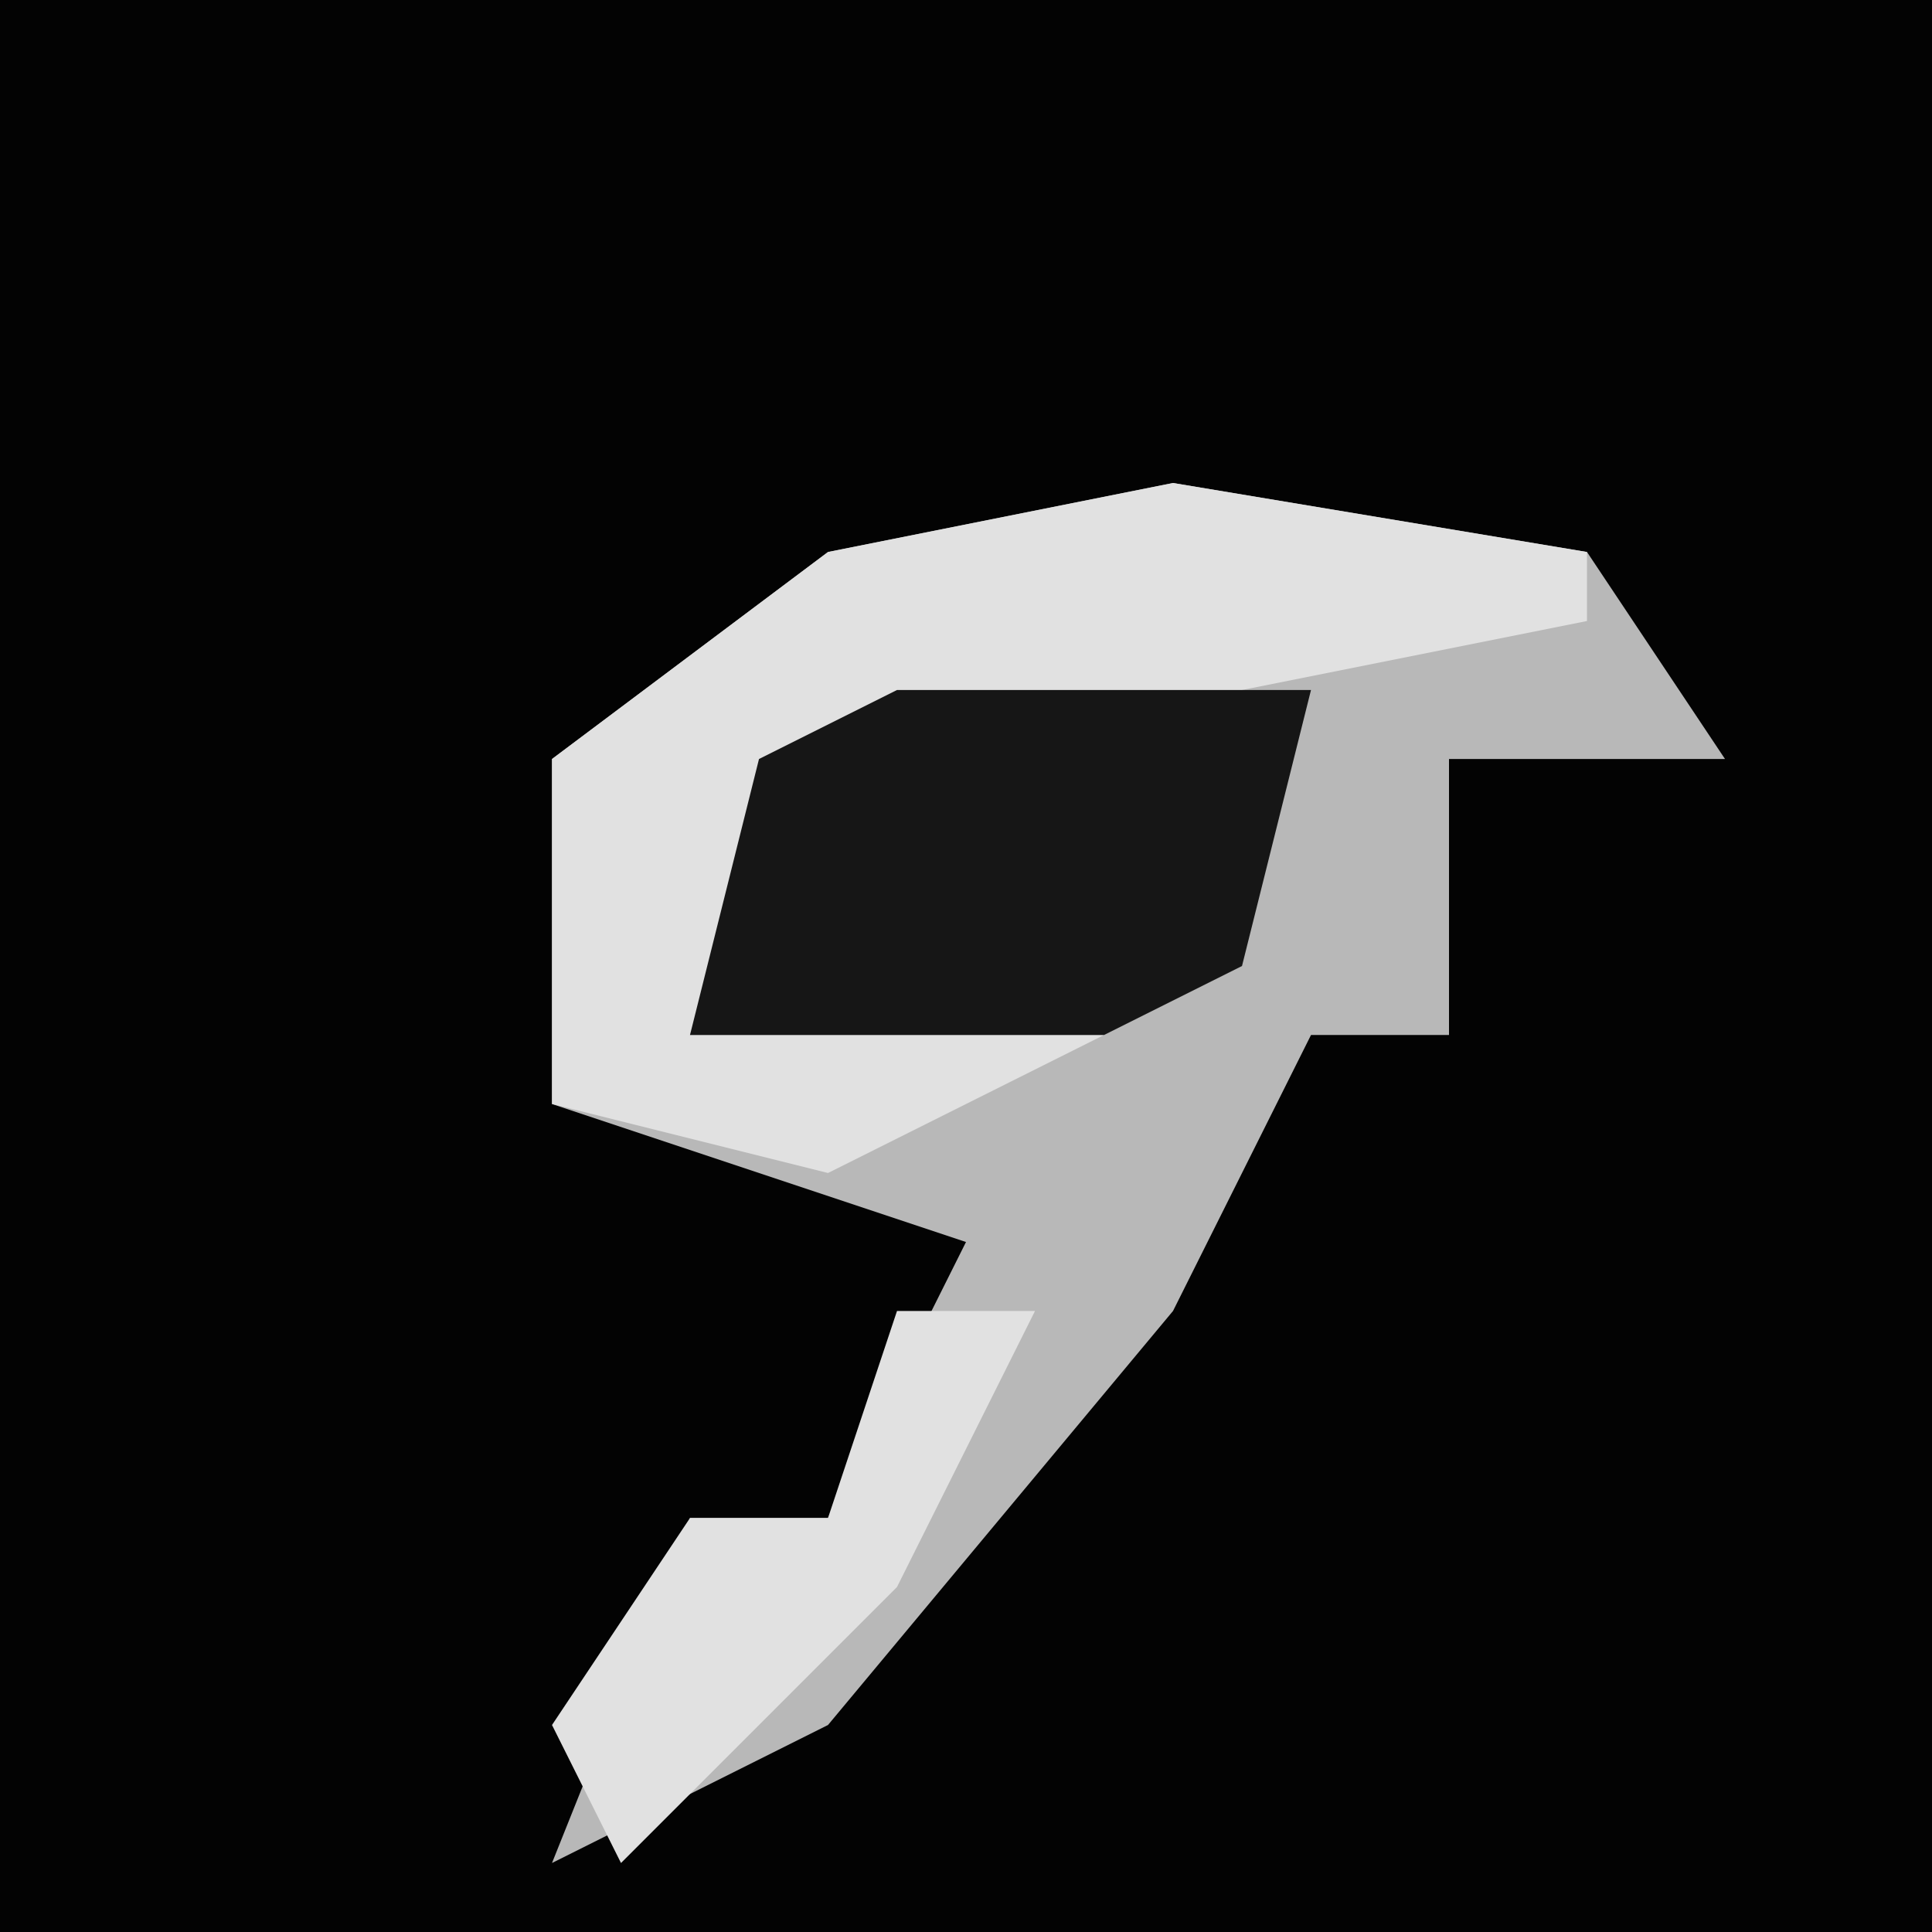 <?xml version="1.0" encoding="UTF-8"?>
<svg version="1.1" xmlns="http://www.w3.org/2000/svg" width="28" height="28">
<path d="M0,0 L28,0 L28,28 L0,28 Z " fill="#030303" transform="translate(0,0)"/>
<path d="M0,0 L6,1 L8,4 L4,4 L4,8 L2,8 L0,12 L-5,18 L-9,20 L-7,15 L-5,15 L-3,11 L-9,9 L-9,4 L-5,1 Z " fill="#B8B8B8" transform="translate(17,7)"/>
<path d="M0,0 L6,1 L6,2 L-4,4 L-6,5 L-7,8 L-1,8 L-5,10 L-9,9 L-9,4 L-5,1 Z " fill="#E1E1E1" transform="translate(17,7)"/>
<path d="M0,0 L6,0 L5,4 L3,5 L-3,5 L-2,1 Z " fill="#161616" transform="translate(13,10)"/>
<path d="M0,0 L2,0 L0,4 L-4,8 L-5,6 L-3,3 L-1,3 Z " fill="#E1E1E1" transform="translate(13,19)"/>
</svg>
